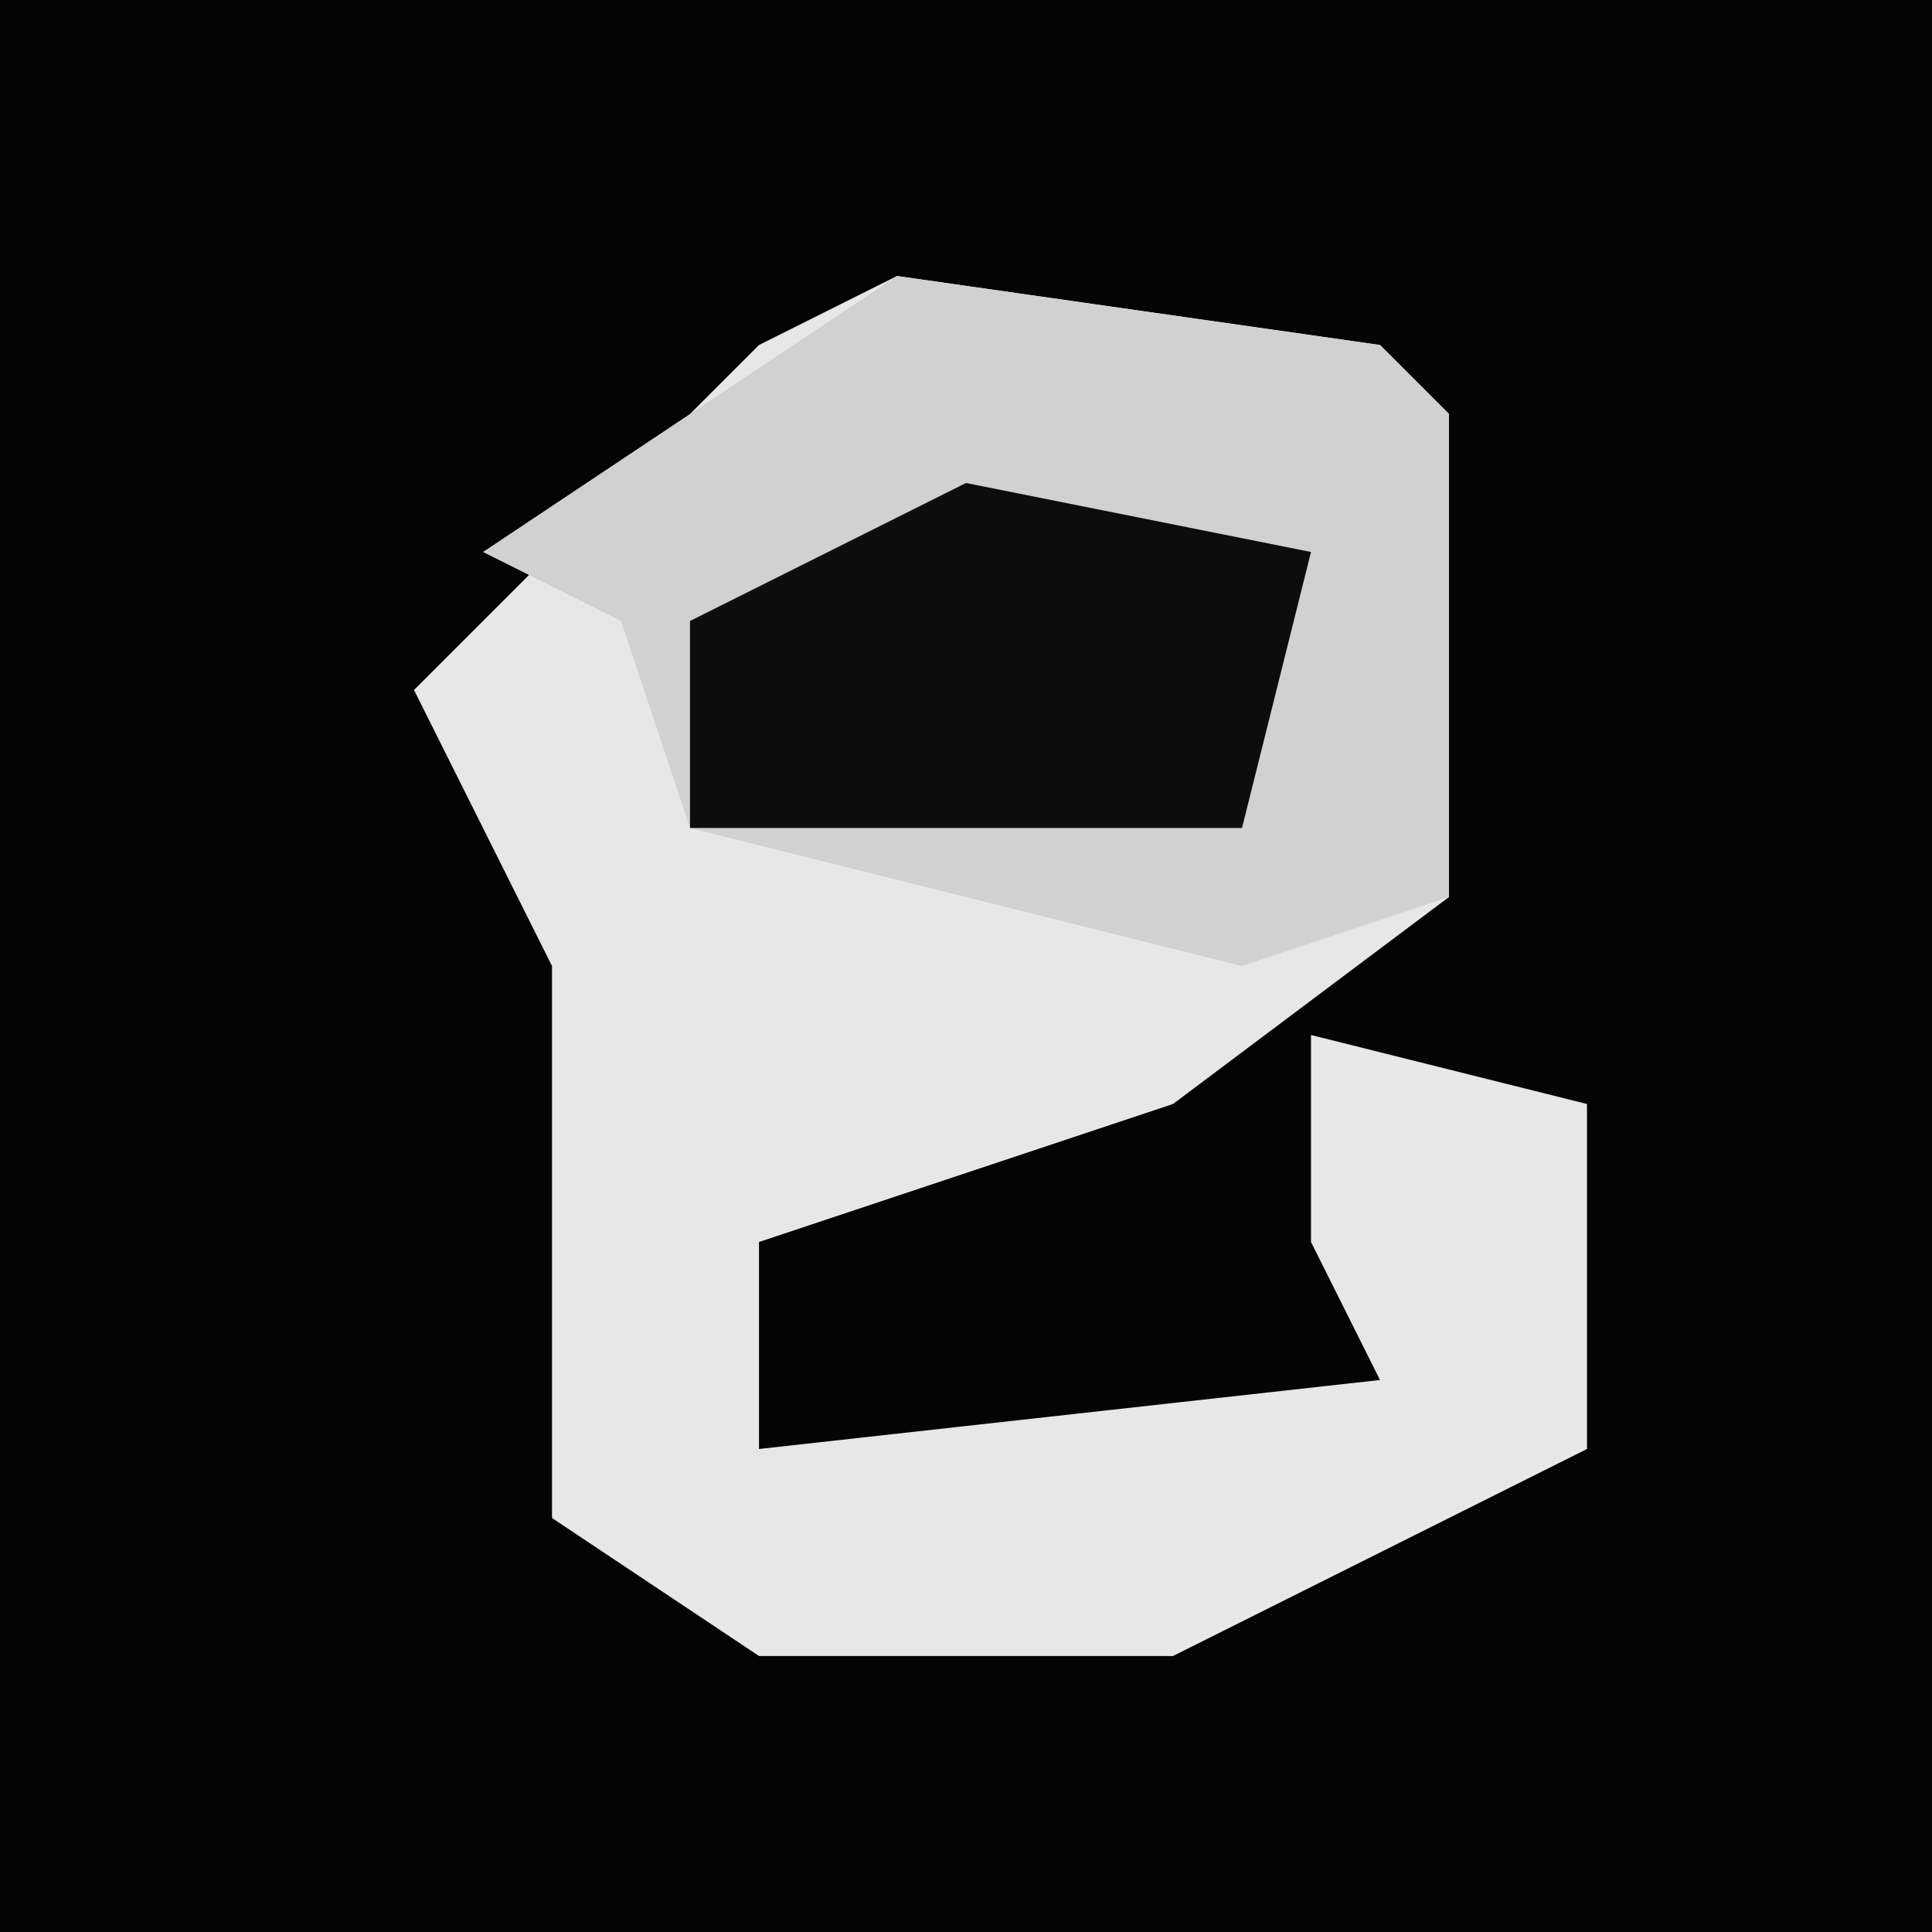 <?xml version="1.0" encoding="UTF-8"?>
<svg version="1.1" xmlns="http://www.w3.org/2000/svg" width="28" height="28">
<path d="M0,0 L28,0 L28,28 L0,28 Z " fill="#040404" transform="translate(0,0)"/>
<path d="M0,0 L7,1 L8,2 L8,9 L4,12 L-2,14 L-2,17 L7,16 L6,14 L6,11 L10,12 L10,17 L4,20 L-2,20 L-5,18 L-5,10 L-7,6 L-2,1 Z " fill="#E7E7E7" transform="translate(13,4)"/>
<path d="M0,0 L7,1 L8,2 L8,9 L5,10 L-3,8 L-4,5 L-6,4 Z " fill="#D1D1D1" transform="translate(13,4)"/>
<path d="M0,0 L5,1 L4,5 L-4,5 L-4,2 Z " fill="#0D0D0D" transform="translate(14,7)"/>
</svg>
